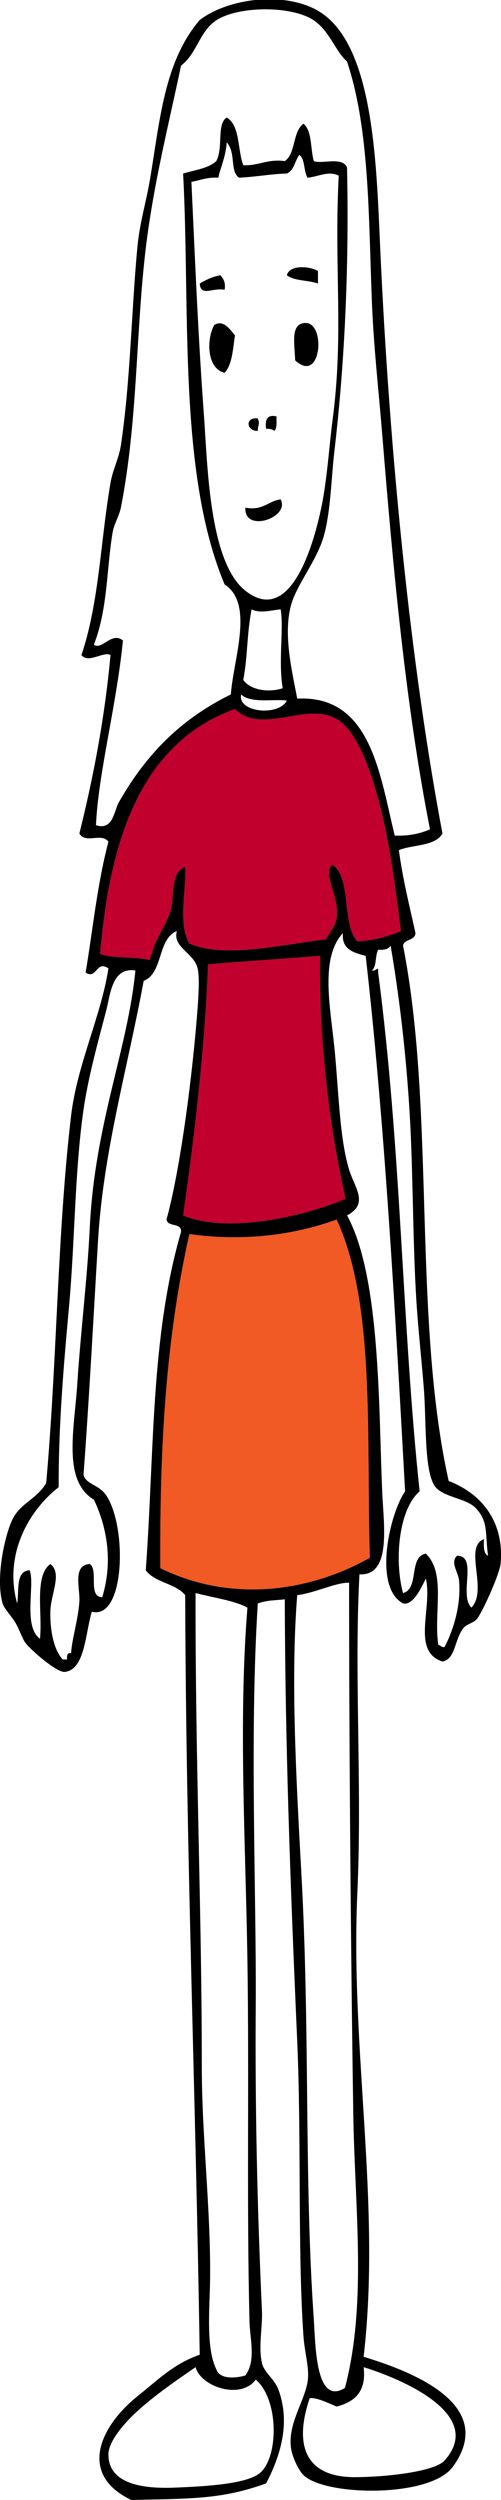 <?xml version="1.0" encoding="utf-8"?>
<!-- Generator: Adobe Illustrator 16.0.0, SVG Export Plug-In . SVG Version: 6.00 Build 0)  -->
<!DOCTYPE svg PUBLIC "-//W3C//DTD SVG 1.1//EN" "http://www.w3.org/Graphics/SVG/1.1/DTD/svg11.dtd">
<svg version="1.1" id="Layer_1" xmlns="http://www.w3.org/2000/svg" xmlns:xlink="http://www.w3.org/1999/xlink" x="0px" y="0px"
	 width="81.036px" height="404.25px" viewBox="0 0 81.036 404.25" enable-background="new 0 0 81.036 404.25" xml:space="preserve">
<g id="XMLID_33_">
	<path fill="#F15A24" d="M30.625,199.539c8.544,1.231,16.878,0.196,23.826-2.349c6.32,13.703,4.782,35.278,5.369,54.699
		c-10.165,5.719-22.748,7.159-33.893,1.677C25.831,234.047,26.767,216.835,30.625,199.539z"/>
	<path fill="#C2002E" d="M55.892,193.835c-6.656,2.865-19.184,5.704-26.272,2.683c1.733-11.884,3.565-27.418,4.027-40.603
		c6.25-0.518,12.192-0.867,18.135-1.372C51.558,167.464,53.165,181.825,55.892,193.835z"/>
	<path fill="#C2002E" d="M24.586,154.237c-0.183,0.28-0.351,0.546-0.337,1.007c-2.391-0.629-5.872-0.167-8.053-1.007
		c1.594-18.862,6.78-34.145,21.812-39.597c4.811,4.712,12.836-2.391,17.786,2.685c2.712,2.797,4.543,8.543,5.704,13.088
		c1.58,6.194,2.53,13.479,3.355,20.134c-2.054,0.867-4.306,1.51-7.048,1.677c-2.612-2.867-0.837-10.124-4.025-12.416
		c-1.748,1.454,1.258,5.299,0.671,8.725c-0.251,1.427-1.104,2.056-1.678,3.356c-6.669,0.741-16.415,3.188-22.148,0.67
		c-1.915-3.173-0.406-9.2-0.67-12.416c-2.461,1.007-1.65,4.655-2.349,7.047C26.823,149.804,25.047,151.917,24.586,154.237z"/>
	<path d="M51.431,45.848c-1.552-0.574-3.859-0.392-5.033-1.343c0.447-1.776,3.832-1.454,5.033-0.671
		C51.431,44.504,51.431,45.176,51.431,45.848z"/>
	<path d="M49.417,52.222c3.343-0.027,2.56,9.998-1.677,6.042C47.655,55.51,46.929,52.25,49.417,52.222z"/>
	<path d="M45.391,80.747c1.579,2.936-5.929,5.509-5.705,1.342C42.553,82.62,43.308,81.027,45.391,80.747z"/>
	<path d="M44.385,69.672c-0.308-0.251-0.756-0.362-1.343-0.334c-0.196-1.426,0.111-2.349,1.678-2.014
		C44.706,68.219,44.846,69.239,44.385,69.672z"/>
	<path d="M41.699,67.659c0.378,1.063,0.028,0.77,0,2.013C39.882,69.743,39.547,67.408,41.699,67.659z"/>
	<path d="M35.658,44.504c0.448,0.56,0.881,1.132,0.672,2.349c-1.985-0.377-3.858,1.189-4.026-1.006
		C33.282,45.273,34.331,44.743,35.658,44.504z"/>
	<path d="M34.652,52.558c1.497-0.979,2.629,0.825,3.355,1.679c-0.349,2.236-0.433,4.712-1.678,6.04
		C33.38,59.578,33.407,54.74,34.652,52.558z"/>
	<path d="M67.875,241.15c-3.328,2.811-4.153,11.004-2.686,16.443c2.671-0.685,0.854-5.858,3.691-6.376
		c3.3,3.188,1.231,9.55,2.015,14.766c0.418,0.027,0.459,0.433,1.006,0.335c1.509-2.867,2.699-6.949,2.349-10.738
		c-0.14-1.496-1.468-2.88-0.336-4.026c3.427-0.015,0.252,6.389,2.349,8.39c2.713-2.91-1.328-9.816,2.014-11.075
		c-0.027,1.146-0.111,2.349,0.671,2.686c-0.53-3.482,0.141-5.453-2.012-7.72c-1.609-1.677-5.537-1.718-6.712-3.689
		c-1.637-2.713-1.245-10.32-1.678-15.772c-0.309-3.803-0.755-8.139-1.008-11.411c-0.657-8.109-0.671-17.645-1.006-27.181
		c-0.419-12.039-1.775-23.727-3.355-32.887c-0.309,0.588-1.049,0.742-2.014,0.671c-0.503,0.951-0.209,2.699-1.008,3.356
		c0.728,0.223,1.063-0.95,1.008,0.335C64.924,185.725,65.007,214.178,67.875,241.15z M56.466,255.915
		c-2.21-0.027-5.483,1.651-8.391,2.014c-1.048,13.129-0.224,28.873,0.67,44.966c1.428,25.853,0.421,49.315,2.015,72.148
		c0.28,4.11,0.267,14.052,5.034,11.075c3.607-13.717,1.566-29.167,1.342-44.632C56.702,312.125,56.466,280.902,56.466,255.915z
		 M50.088,387.795c-2.697,7.971-0.403,12.794,7.384,12.752c5.243-0.027,12.85-0.923,14.43-2.685
		c6.781-7.578-7.438-13.367-13.087-15.101c0.489,4.069-1.553,5.622-4.363,6.375C53.206,388.606,51.026,387.557,50.088,387.795z
		 M45.391,98.532c-1.538,0.14-3.299,0.699-4.697,0c-0.797,4.181-0.615,7.537-1.343,11.41c1.062,1.566,3.957,2.14,6.377,1.342
		C44.985,106.949,45.937,101.58,45.391,98.532z M46.397,113.297c-1.832-0.35-5.845,0.531-7.382-1.007
		C38.344,115.157,44.985,115.897,46.397,113.297z M51.781,154.544c-5.942,0.504-11.885,0.854-18.135,1.372
		c-0.462,13.185-2.294,28.719-4.027,40.603c7.089,3.021,19.616,0.182,26.272-2.683C53.165,181.825,51.558,167.464,51.781,154.544z
		 M34.988,383.097c0.489,1.623,3.02,1.497,4.697,1.007c1.762-2.391,0.741-5.873,0.672-8.726c-0.476-18.861-0.042-38.66-0.336-58.388
		c-0.308-19.437-1.468-38.773,0-57.047c-2.111-1.134-5.202-1.54-8.39-2.35c-0.056,27.14,1.021,51.859,1.007,76.176
		c-0.013,11.758,1.482,23.447,1.343,34.899C33.926,373.114,33.269,379.657,34.988,383.097z M38.679,28.733
		c-1.537-0.964-0.476-4.097-2.012-5.705c-0.128,2.334-1.147,4.432-1.343,5.705c-1.791-0.112-2.937,0.419-4.363,0.671
		c0.573,12.235,1.049,24.372,2.015,37.584c0.614,8.5,0.866,23.896,6.71,28.524c7.412,5.887,11.2-7.873,12.417-14.094
		c0.854-4.447,1.202-9.843,1.678-13.423c1.873-14.094,0.224-24.637,1.008-39.598c-1.693-0.838-3.344,0.196-5.034,0.336
		c-0.672-1.007-0.364-2.992-1.343-3.69c-0.713,0.978-0.853,2.517-2.014,3.019C43.839,28.117,41.811,28.564,38.679,28.733z
		 M25.928,253.566c11.145,5.482,23.728,4.042,33.893-1.677c-0.587-19.421,0.951-40.996-5.369-54.699
		c-6.948,2.545-15.282,3.58-23.826,2.349C26.767,216.835,25.831,234.047,25.928,253.566z M19.217,129.741
		c4.404-7.789,10.094-13.521,18.12-17.451c0.406-5.676,3.818-14.681-1.007-17.785c-7.578-18.064-5.536-44.365-6.711-66.443
		c2.362-0.686,4.055-0.853,5.369-2.013c1.161-2.224,0.028-6.014,1.679-7.047c2.193,1.272,1.732,5.201,2.684,7.718
		c2.544,0.097,3.873-1.048,6.711-0.67c1.803-1.217,1.245-4.782,3.021-6.042c1.427,1.147,1.104,4.042,1.678,6.042
		c1.328,0.53,4.559-0.77,5.369,1.006c0.337,15.073-0.294,30.957-2.013,45.638c-0.56,4.726-0.587,9.606-1.678,13.758
		c-1.092,4.111-4.446,8.011-5.369,11.41c-1.301,4.796,0.222,10.907,1.006,15.101c11.913-0.602,13.324,12.178,15.772,22.147
		c2.334,0.098,4.139-0.336,5.705-1.006c-3.972-20.177-5.971-42.269-7.719-63.76c-0.588-7.2-1.398-14.345-1.679-21.476
		c-0.308-7.745-0.39-15.171-0.963-22.063c-0.505-6.069-1.356-11.731-3.063-16.863c-2.125-1.916-2.937-5.439-6.041-7.047
		c-3.522-1.817-10.584-1.888-14.43,0c-3.383,1.664-3.577,5.579-6.375,7.719c-1.146,5.439-2.446,11.003-3.594,16.681
		c-0.839,4.223-1.594,8.515-2.111,12.849c-1.635,13.689-1.272,27.867-4.026,41.947c-0.267,1.342-1.118,2.656-1.343,4.027
		c-1.006,6.11-0.756,12.248-3.021,18.121c1.314,0.965,2.853-2.181,4.699-0.67c-1.062,10.682-3.984,21.392-4.362,29.865
		C18.307,134.327,18.418,131.152,19.217,129.741z M27.606,147.19c0.698-2.392-0.112-6.041,2.349-7.047
		c0.264,3.216-1.245,9.243,0.67,12.416c5.733,2.518,15.479,0.07,22.148-0.67c0.574-1.3,1.427-1.929,1.678-3.356
		c0.587-3.425-2.419-7.271-0.671-8.725c3.188,2.292,1.413,9.549,4.025,12.416c2.742-0.167,4.994-0.81,7.048-1.677
		c-0.825-6.655-1.775-13.94-3.355-20.134c-1.161-4.544-2.992-10.291-5.704-13.088c-4.95-5.076-12.976,2.027-17.786-2.685
		c-15.031,5.453-20.218,20.735-21.812,39.597c2.181,0.84,5.662,0.378,8.053,1.007c-0.014-0.461,0.154-0.728,0.337-1.007
		C25.047,151.917,26.823,149.804,27.606,147.19z M31.632,382.762c-3.258,2.251-7.466,5.119-10.402,8.055
		c-1.385,1.384-3.692,4.055-3.692,6.039c-0.027,5.327,6.866,5.565,11.075,5.37c4.153-0.182,11.241-0.504,13.424-2.35
		c3.088-2.601,3.061-11.955-0.672-15.1C38.959,388.075,32.499,385.964,31.632,382.762z M2.102,245.514
		c1.259-2.448,3.942-3.231,5.369-5.706c1.79-20.217,1.79-40.408,4.027-59.396c0.964-8.249,4.867-16.149,6.039-23.826
		c-2.012-1.384-1.873,1.874-3.69,0.671c1.161-6.809,1.86-14.248,3.69-21.141c-1.089-1.552-3.719,0.406-4.697-1.342
		c2.126-8.571,4.056-18.177,5.034-28.859c-1.104-0.643-3.621,1.44-4.697,0c2.865-8.529,3.047-18.191,4.697-27.852
		c0.351-2.07,1.356-3.957,1.678-6.041c1.565-10.473,1.707-21.967,2.686-32.215c0.361-3.79,1.397-7.104,2.012-10.738
		c1.623-9.578,2.28-19.071,8.055-25.839c4.782-3.58,13.424-4.53,18.793-1.679c9.352,4.979,9.759,24.498,10.401,38.591
		c1.511,33.39,4.894,67.129,10.067,94.631c-1.16,2.084-4.727,1.763-7.048,2.685c0.63,4.74,1.721,9.019,2.686,13.423
		c-0.098,1.258-1.789,0.908-2.014,2.012c5.257,26.595,1.524,60.194,7.383,86.579c5.508,2.11,9.032,6.795,8.389,13.421
		c-0.153,1.525-2.544,6.978-3.69,8.726c-0.546,0.839-1.789,0.923-2.35,1.677c-1.454,1.944-1.244,4.978-3.355,5.369
		c-5.076-1.65-1.58-8.613-2.685-13.422c-0.783,1.58-2.084,4.405-3.691,4.027c-2.49-1.356-2.992-5.089-2.587-8.88
		c0.406-3.719,1.706-7.508,2.922-9.242c-1.663-30.145-3.327-59.801-6.375-86.578c-1.931-0.532-3.915-1.007-3.691-3.691
		c-3.72,4.068-2.027,11.912-1.342,18.791c0.672,6.936,0.811,14.387,2.35,19.464c0.852,2.838,3.284,5.522-0.337,7.382
		c5.481,10.026,5.09,31.447,5.705,44.968c0.112,2.628,0.518,6.124,0.153,8.85c-0.336,2.517-1.341,4.363-3.845,4.237
		c-0.881,16.206,0.446,34.019-0.337,51.342c-1.174,25.728,3.889,50.531,1.009,75.168c7.046,2.153,21.895,7.495,14.43,17.786
		c-3.691,5.076-20.723,4.753-24.162,1.342c-0.854-0.837-1.832-3.02-2.013-4.363c-0.113-0.811-0.084-1.593,0.028-2.349
		c0.433-3.005,2.223-5.746,2.656-8.389c0.349-2.153-0.489-4.655-0.672-7.382c-0.951-13.745-0.321-31.936-1.007-47.651
		c-1.188-26.775-1.942-48.629-2.014-71.477c-1.789,0.223-2.559,0.083-4.362,0.671c-1.356,21.476-0.21,46.714-0.335,65.101
		c-0.111,15.898,0.21,31.851,1.006,49.33c0.112,2.557-0.601,5.759,0,8.389c0.35,1.58,1.986,2.475,2.686,4.362
		c0.853,2.349,1.02,4.684,0.74,6.949c-0.362,2.881-1.439,5.635-2.754,8.152c-7.326,2.67-12.528,2.447-21.812,2.685
		c-8.6-4.11-5.145-11.829,1.008-16.778c3.662-2.937,5.886-5.23,10.066-6.712c-0.672-43.22-2.224-81.349-2.349-122.819
		c-1.553-1.917-4.923-2.014-6.377-4.027c1.398-19.016,0.755-37.696,5.705-54.699c0.127-1.58-2.183-0.726-2.349-2.013
		c2.292-8.375,4.236-23.602,5.032-34.228c0.128-1.775,0.337-4.95,0-6.376c-0.614-2.573-4.11-3.398-3.354-6.04
		c-3.202,1.286-2.167,6.794-5.369,8.052c-2.602,14.082-6.53,27.602-7.383,41.946c-0.769,12.836-1.412,25.281-2.35,37.92
		c0.419,1.623,2.477,1.525,3.692,3.357c3.397,5.159,3.006,20.133-2.35,18.792c-1.062,3.468-1.076,9.341-4.362,9.731
		c-1.245,0.154-5.411-3.439-6.375-4.698c-0.491-0.628-1.036-2.307-1.678-3.356c-0.687-1.104-1.791-2.223-2.015-3.019
		C-0.75,255.245,0.746,248.141,2.102,245.514z M6.465,264.976c0.434-4.138-0.965-10.123,1.677-12.081
		c1.987,1.498,0.044,4.895,0,7.719c-0.055,2.965,0.533,6.167,2.015,7.719c0.223,0,0.446,0,0.671,0
		c0.027-0.517-0.043-1.161,0.671-1.007c0.126-2.293,1.132-5.342,1.342-8.389c0.127-2.028-1.16-5.887,1.679-6.042
		c1.469,0.993-0.378,5.301,2.013,5.37c1.721-5.593,0.854-11.171-1.343-15.772c-5.13-3.062-3.159-11.423-2.684-18.792
		c0.53-8.264,1.607-16.863,2.014-25.168c0.811-16.89,6.137-28.817,7.382-41.611c-3.804-0.587-4.054,3.915-4.697,6.376
		c-1.441,5.496-2.964,11.032-3.692,16.107c-1.44,10.011-1.397,21.463-2.349,31.879c-0.922,10.138-1.691,19.226-1.678,29.195
		c-4.586,3.538-8.962,10.655-6.711,18.793c0.363-2.084-0.321-5.23,2.013-5.37C5.723,256.14,3.653,262.921,6.465,264.976z"/>
</g>
</svg>
